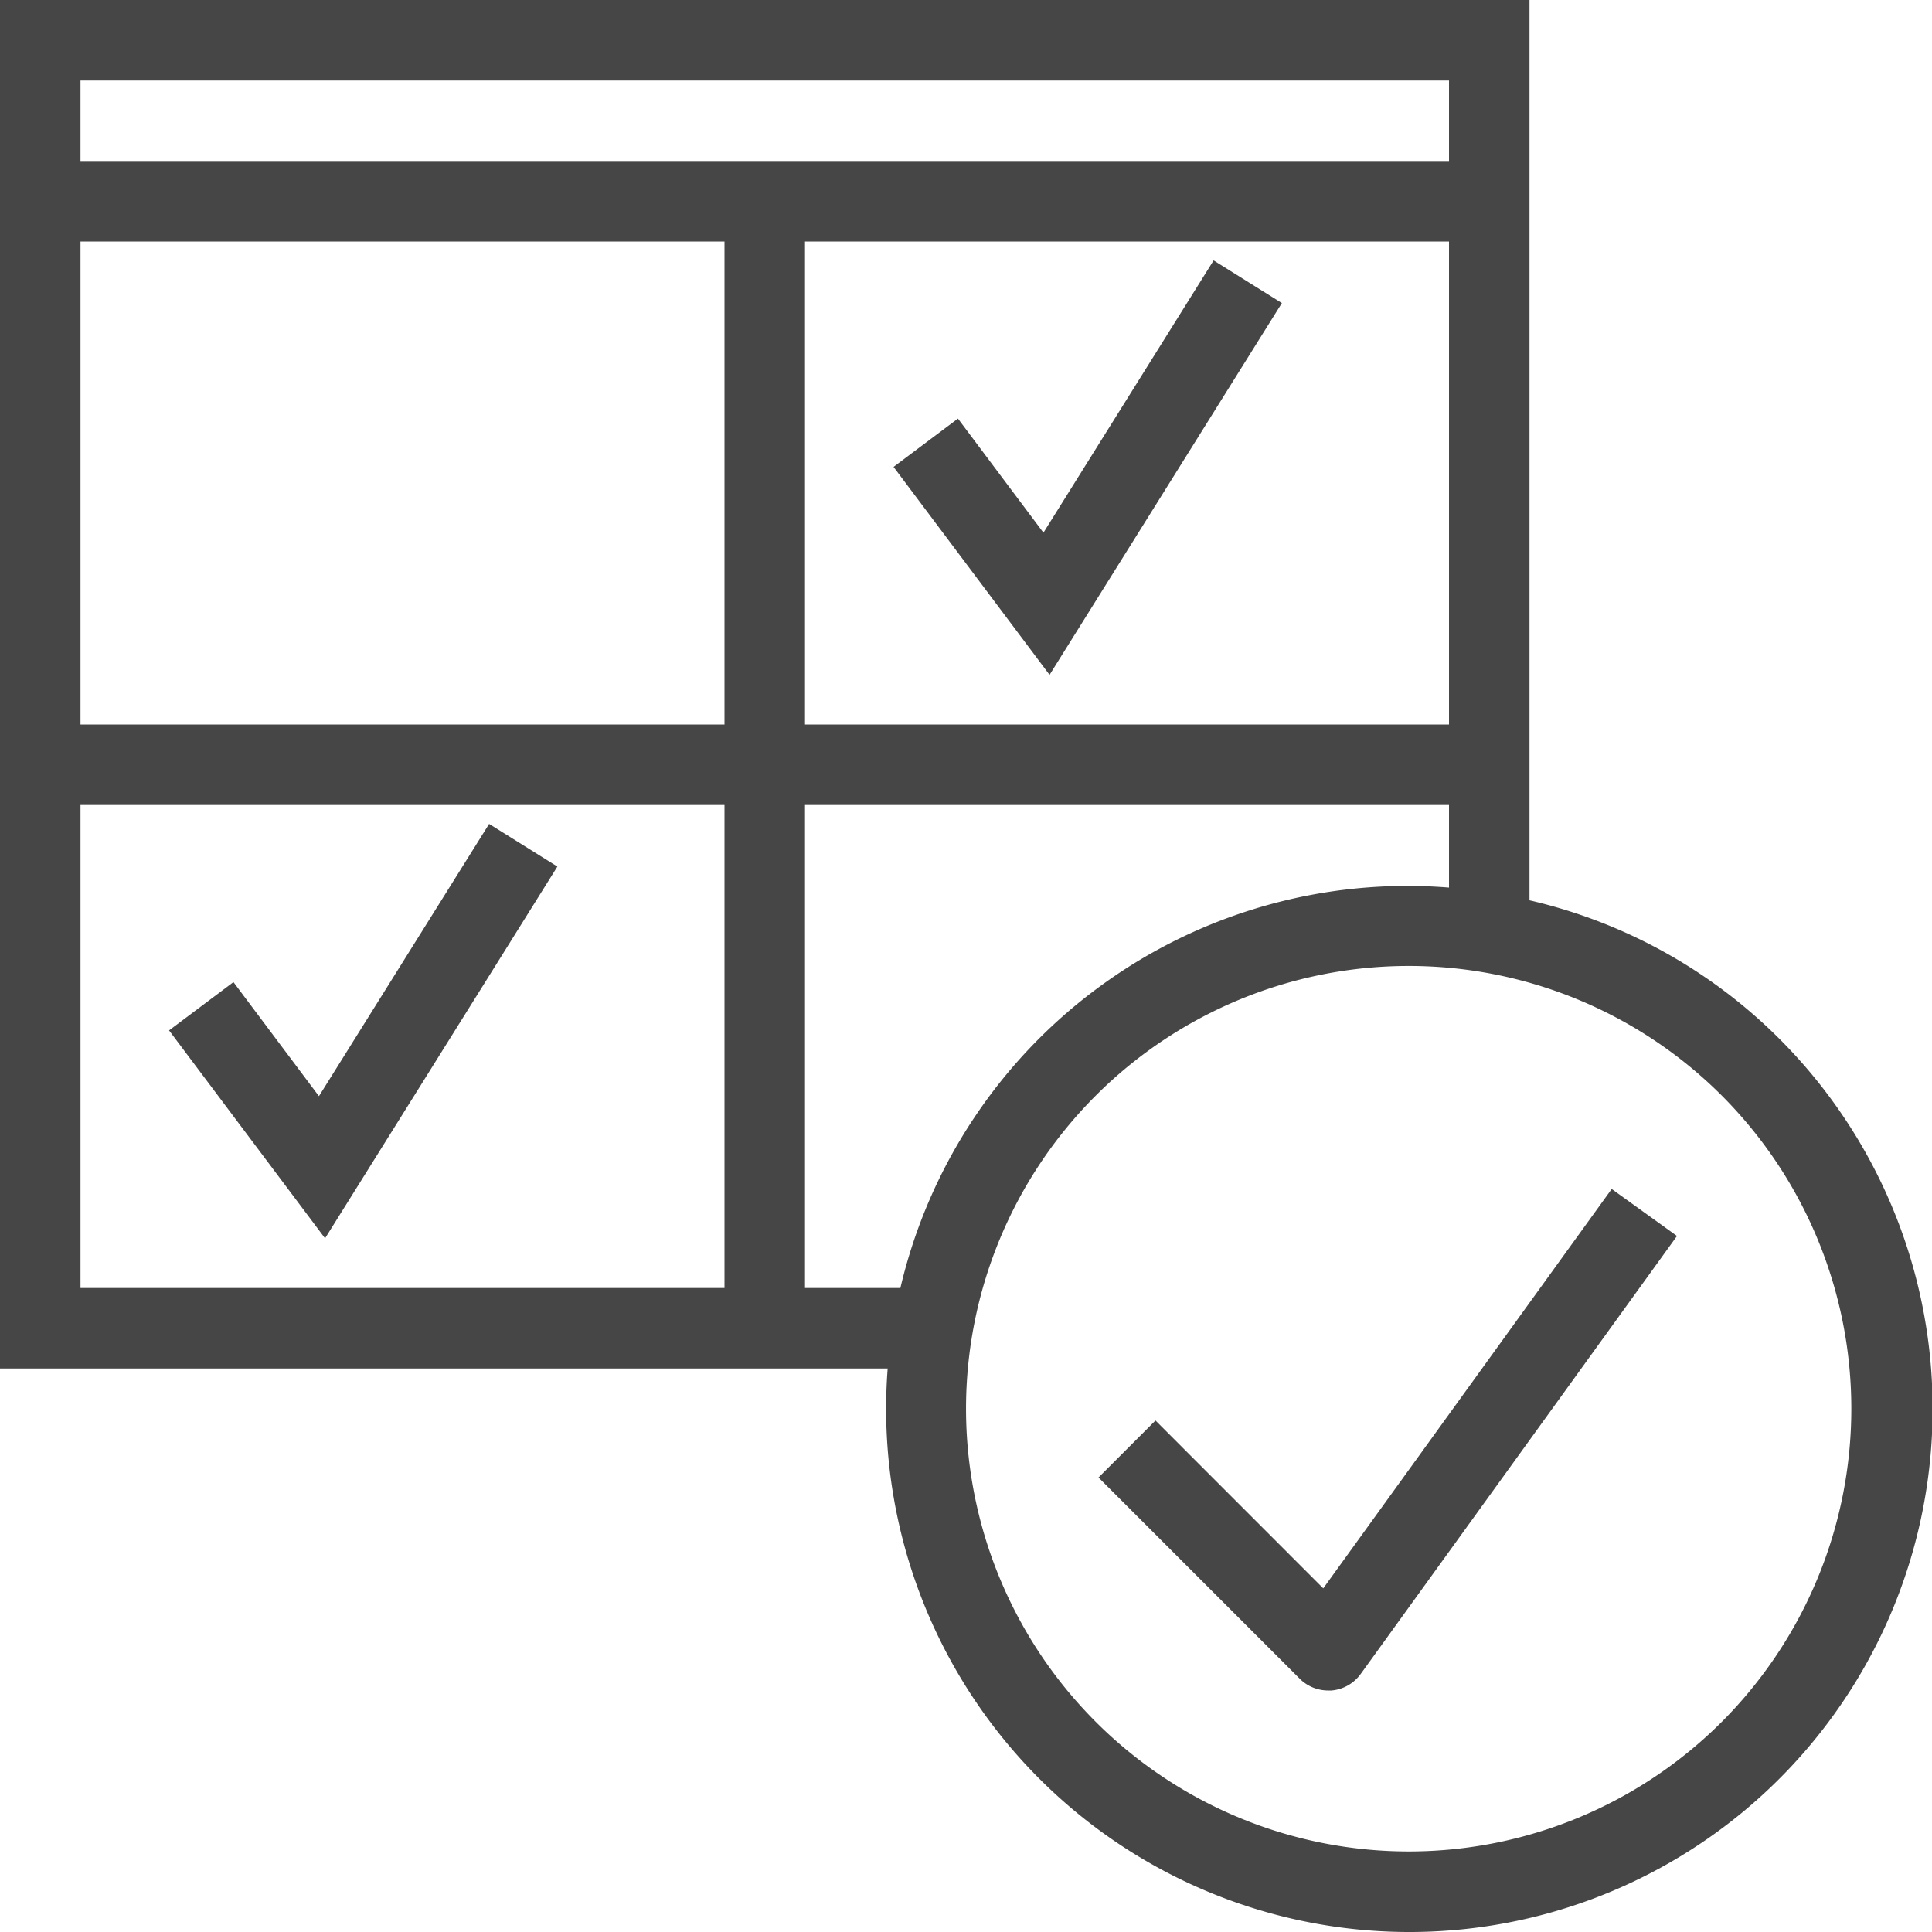 <svg id="Layer_1" data-name="Layer 1" xmlns="http://www.w3.org/2000/svg" viewBox="0 0 24 24">
  <polygon points="13.038 8.383 11.1 5.8 11.9 5.2 12.962 6.617 15.076 3.235 15.924 3.765 13.038 8.383" class="aw-theme-iconOutline" fill="#464646"/>
  <polygon points="4.038 15.383 2.1 12.8 2.9 12.2 3.962 13.617 6.076 10.235 6.924 10.765 4.038 15.383" class="aw-theme-iconOutline" fill="#464646"/>
  <path d="M22.1,12.9A6.439,6.439,0,0,0,19,11.184V0H0V17H11.027A6.5,6.5,0,1,0,22.1,12.9ZM10,3h8V9H10ZM9,9H1V3H9Zm9-8V2H1V1ZM1,10H9v6H1Zm9,6V10h8v1.026A6.468,6.468,0,0,0,11.185,16Zm11.389,5.389a5.5,5.5,0,1,1,0-7.779A5.506,5.506,0,0,1,21.389,21.389Z" class="aw-theme-iconOutline" fill="#464646"/>
  <path d="M16.5,21a.5.5,0,0,1-.354-.146l-2.5-2.5.708-.708,2.084,2.085,3.583-4.961.811.584-3.927,5.438A.5.5,0,0,1,16.54,21Z" class="aw-theme-iconOutline" fill="#464646"/>
</svg>
